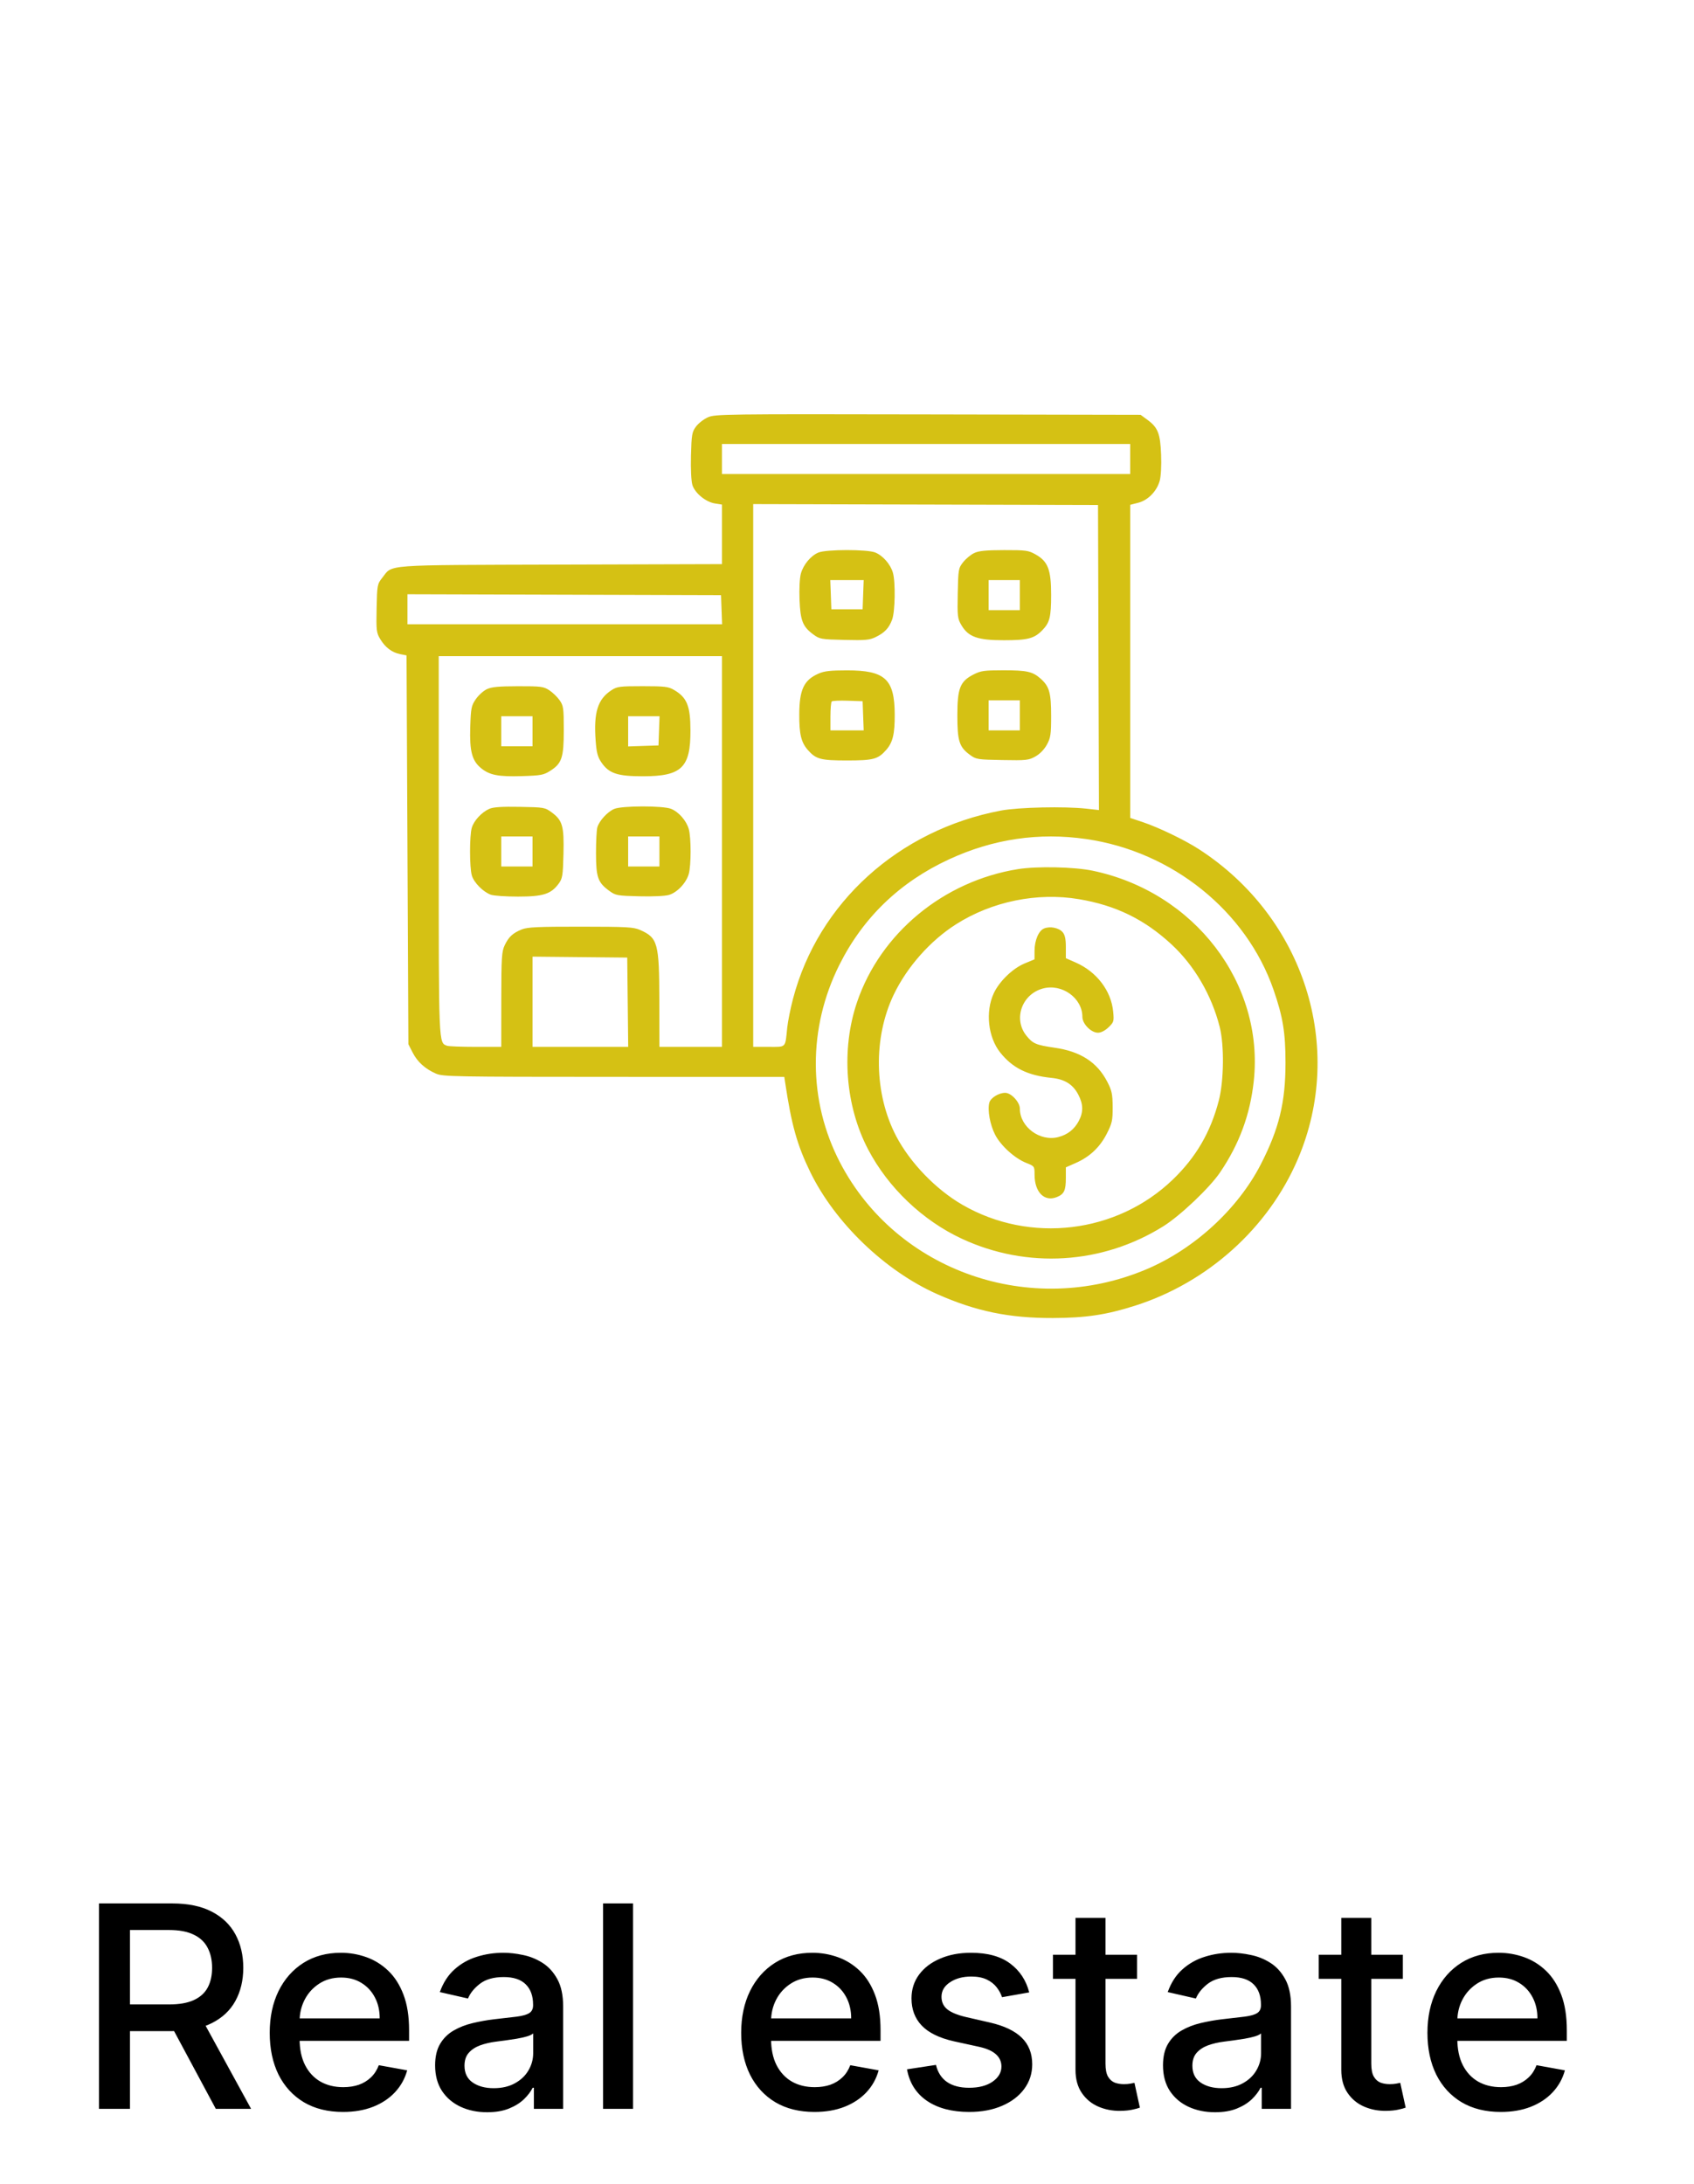 <svg width="90" height="116" viewBox="0 0 90 116" fill="none" xmlns="http://www.w3.org/2000/svg">
<g filter="url(#filter0_d_808_70)">
<path d="M45 4L77.837 19.813L85.947 55.346L63.223 83.841H26.777L4.053 55.346L12.163 19.813L45 4Z" fill="white"/>
</g>
<path d="M5.26 112V101.091H9.148C9.993 101.091 10.695 101.237 11.252 101.528C11.813 101.819 12.232 102.222 12.509 102.737C12.786 103.248 12.925 103.839 12.925 104.511C12.925 105.178 12.784 105.766 12.504 106.274C12.227 106.778 11.808 107.17 11.247 107.451C10.689 107.732 9.988 107.872 9.143 107.872H6.197V106.455H8.994C9.526 106.455 9.959 106.379 10.293 106.226C10.631 106.073 10.877 105.851 11.034 105.56C11.19 105.269 11.268 104.919 11.268 104.511C11.268 104.099 11.188 103.742 11.028 103.44C10.872 103.138 10.625 102.907 10.288 102.748C9.954 102.584 9.516 102.502 8.972 102.502H6.905V112H5.26ZM10.645 107.078L13.34 112H11.465L8.823 107.078H10.645ZM18.223 112.165C17.417 112.165 16.723 111.993 16.141 111.648C15.562 111.3 15.114 110.812 14.798 110.184C14.486 109.551 14.33 108.811 14.33 107.962C14.33 107.124 14.486 106.386 14.798 105.746C15.114 105.107 15.555 104.608 16.119 104.25C16.688 103.891 17.352 103.712 18.112 103.712C18.573 103.712 19.021 103.788 19.454 103.941C19.887 104.093 20.276 104.333 20.62 104.66C20.965 104.987 21.237 105.411 21.435 105.933C21.634 106.451 21.734 107.082 21.734 107.824V108.388H15.23V107.195H20.173C20.173 106.776 20.088 106.405 19.917 106.082C19.747 105.755 19.507 105.498 19.198 105.31C18.893 105.121 18.534 105.027 18.122 105.027C17.675 105.027 17.284 105.137 16.95 105.358C16.62 105.574 16.364 105.858 16.183 106.21C16.006 106.558 15.917 106.936 15.917 107.344V108.277C15.917 108.824 16.013 109.289 16.205 109.672C16.4 110.056 16.672 110.349 17.02 110.551C17.368 110.75 17.774 110.849 18.239 110.849C18.541 110.849 18.817 110.807 19.065 110.722C19.314 110.633 19.529 110.501 19.71 110.327C19.891 110.153 20.029 109.939 20.125 109.683L21.633 109.955C21.512 110.398 21.295 110.787 20.983 111.121C20.674 111.451 20.285 111.709 19.816 111.893C19.351 112.075 18.82 112.165 18.223 112.165ZM25.882 112.181C25.363 112.181 24.895 112.085 24.476 111.893C24.057 111.698 23.725 111.416 23.48 111.047C23.238 110.677 23.117 110.224 23.117 109.688C23.117 109.227 23.206 108.847 23.384 108.548C23.561 108.25 23.801 108.014 24.103 107.84C24.405 107.666 24.742 107.534 25.115 107.446C25.488 107.357 25.868 107.289 26.255 107.243C26.745 107.186 27.142 107.14 27.448 107.105C27.753 107.066 27.975 107.004 28.114 106.918C28.252 106.833 28.322 106.695 28.322 106.503V106.466C28.322 106 28.19 105.64 27.927 105.384C27.668 105.129 27.281 105.001 26.766 105.001C26.23 105.001 25.807 105.12 25.498 105.358C25.193 105.592 24.982 105.853 24.864 106.141L23.368 105.8C23.545 105.303 23.805 104.901 24.145 104.596C24.49 104.287 24.886 104.063 25.333 103.925C25.781 103.783 26.251 103.712 26.745 103.712C27.072 103.712 27.418 103.751 27.784 103.829C28.153 103.903 28.497 104.042 28.817 104.244C29.14 104.447 29.405 104.736 29.611 105.113C29.817 105.485 29.919 105.97 29.919 106.567V112H28.364V110.881H28.3C28.197 111.087 28.043 111.29 27.837 111.489C27.631 111.687 27.366 111.853 27.043 111.984C26.72 112.115 26.333 112.181 25.882 112.181ZM26.228 110.903C26.669 110.903 27.045 110.816 27.357 110.642C27.673 110.468 27.913 110.24 28.076 109.96C28.243 109.676 28.327 109.372 28.327 109.049V107.994C28.27 108.051 28.16 108.104 27.997 108.154C27.837 108.2 27.654 108.241 27.448 108.277C27.242 108.309 27.041 108.339 26.846 108.367C26.651 108.392 26.487 108.413 26.356 108.431C26.047 108.47 25.765 108.536 25.509 108.628C25.257 108.721 25.055 108.854 24.902 109.028C24.753 109.198 24.678 109.425 24.678 109.71C24.678 110.104 24.824 110.402 25.115 110.604C25.406 110.803 25.777 110.903 26.228 110.903ZM33.634 101.091V112H32.041V101.091H33.634ZM43.272 112.165C42.466 112.165 41.772 111.993 41.19 111.648C40.611 111.3 40.163 110.812 39.847 110.184C39.535 109.551 39.378 108.811 39.378 107.962C39.378 107.124 39.535 106.386 39.847 105.746C40.163 105.107 40.604 104.608 41.168 104.25C41.736 103.891 42.4 103.712 43.16 103.712C43.622 103.712 44.069 103.788 44.503 103.941C44.936 104.093 45.325 104.333 45.669 104.66C46.014 104.987 46.285 105.411 46.484 105.933C46.683 106.451 46.782 107.082 46.782 107.824V108.388H40.279V107.195H45.222C45.222 106.776 45.137 106.405 44.966 106.082C44.796 105.755 44.556 105.498 44.247 105.31C43.942 105.121 43.583 105.027 43.171 105.027C42.724 105.027 42.333 105.137 41.999 105.358C41.669 105.574 41.413 105.858 41.232 106.21C41.055 106.558 40.966 106.936 40.966 107.344V108.277C40.966 108.824 41.062 109.289 41.253 109.672C41.449 110.056 41.72 110.349 42.068 110.551C42.416 110.75 42.823 110.849 43.288 110.849C43.59 110.849 43.865 110.807 44.114 110.722C44.362 110.633 44.577 110.501 44.758 110.327C44.94 110.153 45.078 109.939 45.174 109.683L46.681 109.955C46.561 110.398 46.344 110.787 46.032 111.121C45.722 111.451 45.334 111.709 44.865 111.893C44.4 112.075 43.869 112.165 43.272 112.165ZM54.681 105.816L53.237 106.071C53.177 105.887 53.081 105.711 52.95 105.544C52.822 105.377 52.648 105.24 52.428 105.134C52.207 105.027 51.932 104.974 51.602 104.974C51.151 104.974 50.775 105.075 50.473 105.278C50.171 105.477 50.02 105.734 50.02 106.05C50.02 106.324 50.121 106.544 50.324 106.711C50.526 106.877 50.853 107.014 51.304 107.121L52.603 107.419C53.356 107.593 53.917 107.861 54.286 108.223C54.656 108.586 54.84 109.056 54.84 109.635C54.84 110.125 54.699 110.562 54.414 110.945C54.134 111.325 53.741 111.624 53.237 111.84C52.736 112.057 52.156 112.165 51.495 112.165C50.579 112.165 49.832 111.97 49.253 111.579C48.674 111.185 48.319 110.626 48.188 109.901L49.727 109.667C49.823 110.068 50.02 110.372 50.318 110.578C50.616 110.78 51.005 110.881 51.485 110.881C52.007 110.881 52.424 110.773 52.736 110.556C53.049 110.336 53.205 110.068 53.205 109.752C53.205 109.496 53.109 109.282 52.918 109.108C52.729 108.934 52.44 108.802 52.049 108.713L50.664 108.41C49.901 108.236 49.336 107.959 48.971 107.579C48.608 107.199 48.427 106.718 48.427 106.135C48.427 105.652 48.562 105.23 48.832 104.868C49.102 104.505 49.475 104.223 49.951 104.021C50.426 103.815 50.971 103.712 51.586 103.712C52.47 103.712 53.166 103.903 53.674 104.287C54.182 104.667 54.517 105.176 54.681 105.816ZM60.411 103.818V105.097H55.942V103.818H60.411ZM57.14 101.858H58.733V109.598C58.733 109.907 58.779 110.139 58.871 110.295C58.964 110.448 59.083 110.553 59.228 110.61C59.377 110.663 59.539 110.69 59.713 110.69C59.841 110.69 59.953 110.681 60.049 110.663C60.145 110.645 60.219 110.631 60.272 110.62L60.56 111.936C60.468 111.972 60.336 112.007 60.166 112.043C59.995 112.082 59.782 112.103 59.527 112.107C59.108 112.114 58.717 112.039 58.355 111.883C57.993 111.727 57.7 111.485 57.476 111.158C57.252 110.832 57.14 110.422 57.14 109.928V101.858ZM64.554 112.181C64.035 112.181 63.566 112.085 63.148 111.893C62.728 111.698 62.396 111.416 62.151 111.047C61.91 110.677 61.789 110.224 61.789 109.688C61.789 109.227 61.878 108.847 62.056 108.548C62.233 108.25 62.473 108.014 62.775 107.84C63.077 107.666 63.414 107.534 63.787 107.446C64.16 107.357 64.54 107.289 64.927 107.243C65.417 107.186 65.814 107.14 66.12 107.105C66.425 107.066 66.647 107.004 66.786 106.918C66.924 106.833 66.993 106.695 66.993 106.503V106.466C66.993 106 66.862 105.64 66.599 105.384C66.34 105.129 65.953 105.001 65.438 105.001C64.902 105.001 64.479 105.12 64.17 105.358C63.865 105.592 63.654 105.853 63.536 106.141L62.04 105.8C62.217 105.303 62.476 104.901 62.817 104.596C63.162 104.287 63.558 104.063 64.005 103.925C64.453 103.783 64.923 103.712 65.417 103.712C65.743 103.712 66.09 103.751 66.455 103.829C66.825 103.903 67.169 104.042 67.489 104.244C67.812 104.447 68.076 104.736 68.282 105.113C68.488 105.485 68.591 105.97 68.591 106.567V112H67.036V110.881H66.972C66.869 111.087 66.715 111.29 66.509 111.489C66.303 111.687 66.038 111.853 65.715 111.984C65.392 112.115 65.005 112.181 64.554 112.181ZM64.9 110.903C65.34 110.903 65.717 110.816 66.029 110.642C66.345 110.468 66.585 110.24 66.748 109.96C66.915 109.676 66.999 109.372 66.999 109.049V107.994C66.942 108.051 66.832 108.104 66.668 108.154C66.509 108.2 66.326 108.241 66.12 108.277C65.914 108.309 65.713 108.339 65.518 108.367C65.323 108.392 65.159 108.413 65.028 108.431C64.719 108.47 64.437 108.536 64.181 108.628C63.929 108.721 63.726 108.854 63.574 109.028C63.425 109.198 63.35 109.425 63.35 109.71C63.35 110.104 63.495 110.402 63.787 110.604C64.078 110.803 64.449 110.903 64.9 110.903ZM74.532 103.818V105.097H70.063V103.818H74.532ZM71.261 101.858H72.854V109.598C72.854 109.907 72.9 110.139 72.993 110.295C73.085 110.448 73.204 110.553 73.35 110.61C73.499 110.663 73.66 110.69 73.834 110.69C73.962 110.69 74.074 110.681 74.17 110.663C74.266 110.645 74.34 110.631 74.394 110.62L74.681 111.936C74.589 111.972 74.457 112.007 74.287 112.043C74.117 112.082 73.903 112.103 73.648 112.107C73.229 112.114 72.838 112.039 72.476 111.883C72.114 111.727 71.821 111.485 71.597 111.158C71.373 110.832 71.261 110.422 71.261 109.928V101.858ZM79.732 112.165C78.926 112.165 78.232 111.993 77.65 111.648C77.071 111.3 76.623 110.812 76.307 110.184C75.995 109.551 75.838 108.811 75.838 107.962C75.838 107.124 75.995 106.386 76.307 105.746C76.623 105.107 77.064 104.608 77.628 104.25C78.196 103.891 78.86 103.712 79.62 103.712C80.082 103.712 80.529 103.788 80.963 103.941C81.396 104.093 81.785 104.333 82.129 104.66C82.474 104.987 82.745 105.411 82.944 105.933C83.143 106.451 83.243 107.082 83.243 107.824V108.388H76.739V107.195H81.682C81.682 106.776 81.597 106.405 81.426 106.082C81.256 105.755 81.016 105.498 80.707 105.31C80.402 105.121 80.043 105.027 79.631 105.027C79.183 105.027 78.793 105.137 78.459 105.358C78.129 105.574 77.873 105.858 77.692 106.21C77.514 106.558 77.426 106.936 77.426 107.344V108.277C77.426 108.824 77.522 109.289 77.713 109.672C77.909 110.056 78.18 110.349 78.528 110.551C78.876 110.75 79.283 110.849 79.748 110.849C80.05 110.849 80.325 110.807 80.574 110.722C80.822 110.633 81.037 110.501 81.218 110.327C81.4 110.153 81.538 109.939 81.634 109.683L83.141 109.955C83.021 110.398 82.804 110.787 82.491 111.121C82.183 111.451 81.794 111.709 81.325 111.893C80.86 112.075 80.329 112.165 79.732 112.165Z" fill="black"/>
<path fill-rule="evenodd" clip-rule="evenodd" d="M37.613 22.162C37.393 22.259 37.107 22.48 36.978 22.654C36.765 22.941 36.74 23.079 36.711 24.19C36.692 24.909 36.723 25.553 36.786 25.758C36.922 26.193 37.499 26.664 37.989 26.74L38.356 26.797V28.379V29.961L29.782 29.986C20.2 30.015 20.882 29.965 20.31 30.685C20.045 31.018 20.035 31.071 20.009 32.305C19.984 33.487 19.999 33.607 20.204 33.947C20.474 34.392 20.828 34.657 21.269 34.743L21.599 34.808L21.648 45.133L21.697 55.458L21.924 55.902C22.18 56.401 22.585 56.767 23.162 57.02C23.532 57.181 24.056 57.191 32.611 57.193L41.669 57.195L41.715 57.5C42.051 59.748 42.353 60.822 43.049 62.249C44.363 64.944 47.025 67.502 49.793 68.731C51.849 69.643 53.616 70.008 55.943 70C57.69 69.994 58.778 69.831 60.301 69.346C64.166 68.115 67.385 65.22 68.948 61.57C71.495 55.626 69.29 48.716 63.695 45.1C62.931 44.607 61.557 43.945 60.706 43.66L60.046 43.44V35.126V26.811L60.472 26.702C60.993 26.568 61.458 26.092 61.615 25.531C61.68 25.299 61.711 24.717 61.688 24.145C61.644 23.021 61.519 22.706 60.958 22.294L60.599 22.031L49.306 22.009C38.46 21.988 37.998 21.994 37.613 22.162ZM60.046 24.378V25.176H49.201H38.356V24.378V23.58H49.201H60.046V24.378ZM58.361 34.921L58.386 43.022L57.726 42.949C56.556 42.819 54.112 42.873 53.18 43.049C47.749 44.076 43.469 47.946 42.133 53.041C41.996 53.561 41.858 54.254 41.824 54.581C41.713 55.677 41.788 55.599 40.845 55.599H40.017V41.185V26.772L49.176 26.796L58.336 26.82L58.361 34.921ZM43.48 29.346C43.075 29.515 42.683 29.986 42.55 30.461C42.486 30.687 42.456 31.276 42.478 31.842C42.522 32.965 42.647 33.281 43.208 33.693C43.553 33.945 43.617 33.957 44.859 33.986C45.991 34.013 46.198 33.994 46.528 33.832C47.005 33.598 47.231 33.358 47.398 32.906C47.557 32.478 47.582 30.912 47.438 30.414C47.309 29.966 46.904 29.505 46.497 29.342C46.069 29.17 43.894 29.173 43.48 29.346ZM51.759 29.372C51.58 29.456 51.316 29.674 51.173 29.855C50.921 30.172 50.91 30.236 50.884 31.507C50.859 32.736 50.873 32.855 51.08 33.205C51.45 33.828 51.94 34.003 53.328 34.003C54.602 34.003 54.947 33.913 55.374 33.474C55.772 33.066 55.845 32.774 55.845 31.585C55.845 30.254 55.676 29.817 55.021 29.447C54.636 29.231 54.514 29.214 53.345 29.216C52.377 29.218 52.008 29.254 51.759 29.372ZM45.858 31.585L45.83 32.359H45H44.169L44.141 31.585L44.112 30.81H45H45.887L45.858 31.585ZM54.184 31.608V32.406H53.353H52.523V31.608V30.81H53.353H54.184V31.608ZM38.335 32.383L38.364 33.157H30.006H21.648V32.359V31.56L29.977 31.584L38.307 31.608L38.335 32.383ZM38.356 45.223V55.599H36.695H35.034L35.029 53.134C35.024 50.084 34.948 49.806 34.008 49.391C33.658 49.236 33.325 49.218 30.854 49.216C28.584 49.214 28.026 49.24 27.73 49.358C27.246 49.553 27.028 49.753 26.815 50.2C26.655 50.534 26.635 50.852 26.633 53.087L26.631 55.599H25.271C24.523 55.599 23.84 55.573 23.753 55.541C23.3 55.373 23.309 55.587 23.309 44.899V34.848H30.832H38.356V45.223ZM43.485 35.776C42.708 36.118 42.47 36.625 42.464 37.946C42.46 38.985 42.565 39.426 42.914 39.825C43.35 40.322 43.591 40.388 45 40.388C46.408 40.388 46.649 40.322 47.085 39.825C47.434 39.426 47.539 38.985 47.535 37.946C47.527 36.066 47.026 35.603 45 35.603C44.116 35.603 43.792 35.64 43.485 35.776ZM51.732 35.817C51.01 36.183 50.865 36.543 50.863 37.979C50.862 39.354 50.962 39.673 51.527 40.088C51.859 40.331 51.924 40.342 53.248 40.366C54.527 40.39 54.65 40.377 55.007 40.178C55.243 40.047 55.478 39.806 55.618 39.551C55.819 39.185 55.845 39.008 55.845 38.022C55.845 36.793 55.752 36.462 55.295 36.051C54.869 35.668 54.566 35.599 53.313 35.599C52.298 35.599 52.112 35.624 51.732 35.817ZM25.864 36.603C25.684 36.688 25.42 36.927 25.278 37.134C25.041 37.478 25.016 37.605 24.984 38.627C24.944 39.907 25.079 40.41 25.568 40.805C26.016 41.168 26.483 41.257 27.723 41.22C28.741 41.188 28.88 41.163 29.237 40.936C29.851 40.545 29.953 40.237 29.953 38.768C29.953 37.609 29.934 37.478 29.731 37.188C29.609 37.014 29.36 36.775 29.179 36.657C28.876 36.461 28.743 36.444 27.52 36.446C26.486 36.448 26.119 36.483 25.864 36.603ZM32.486 36.657C31.756 37.13 31.535 37.835 31.646 39.337C31.693 39.978 31.754 40.205 31.959 40.502C32.355 41.078 32.809 41.228 34.154 41.228C36.214 41.228 36.689 40.771 36.683 38.791C36.679 37.491 36.498 37.045 35.815 36.645C35.511 36.466 35.328 36.445 34.144 36.444C32.923 36.444 32.788 36.461 32.486 36.657ZM45.858 38.017L45.887 38.791H45.004H44.12V38.056C44.12 37.651 44.151 37.291 44.189 37.254C44.227 37.218 44.611 37.2 45.044 37.215L45.83 37.242L45.858 38.017ZM54.184 37.993V38.791H53.353H52.523V37.993V37.195H53.353H54.184V37.993ZM28.292 38.838V39.636H27.461H26.631V38.838V38.04H27.461H28.292V38.838ZM35.013 38.815L34.985 39.59L34.179 39.617L33.373 39.644V38.842V38.04H34.207H35.041L35.013 38.815ZM25.996 42.958C25.59 43.138 25.18 43.58 25.066 43.962C24.942 44.377 24.943 46.065 25.067 46.495C25.176 46.873 25.666 47.37 26.076 47.518C26.227 47.573 26.877 47.618 27.521 47.618C28.85 47.618 29.271 47.485 29.676 46.939C29.883 46.66 29.907 46.516 29.936 45.354C29.972 43.874 29.886 43.568 29.312 43.147C28.952 42.882 28.911 42.875 27.616 42.852C26.652 42.835 26.209 42.864 25.996 42.958ZM32.635 42.961C32.279 43.11 31.838 43.59 31.736 43.939C31.696 44.078 31.664 44.697 31.665 45.317C31.667 46.597 31.762 46.866 32.363 47.308C32.705 47.558 32.779 47.572 33.95 47.602C34.662 47.621 35.328 47.591 35.536 47.531C35.973 47.405 36.453 46.901 36.591 46.423C36.723 45.968 36.724 44.482 36.593 44.029C36.463 43.581 36.059 43.12 35.652 42.957C35.224 42.785 33.049 42.788 32.635 42.961ZM28.292 45.223V46.021H27.461H26.631V45.223V44.425H27.461H28.292V45.223ZM35.034 45.223V46.021H34.203H33.373V45.223V44.425H34.203H35.034V45.223ZM57.709 44.562C62.287 45.225 66.211 48.383 67.664 52.574C68.159 54.002 68.297 54.846 68.297 56.444C68.297 58.547 67.955 59.95 66.982 61.843C65.759 64.221 63.44 66.345 60.895 67.417C54.754 70.005 47.644 67.527 44.633 61.749C42.925 58.471 42.913 54.596 44.6 51.233C45.859 48.723 47.815 46.844 50.422 45.639C52.761 44.557 55.195 44.198 57.709 44.562ZM54.086 46.159C50.13 46.791 46.778 49.56 45.533 53.226C44.68 55.737 44.905 58.726 46.122 61.045C47.189 63.079 49.015 64.819 51.098 65.788C54.565 67.4 58.566 67.153 61.807 65.127C62.706 64.565 64.265 63.086 64.821 62.266C65.843 60.758 66.416 59.206 66.61 57.423C67.174 52.223 63.456 47.369 58.048 46.243C57.071 46.039 55.099 45.998 54.086 46.159ZM57.322 47.755C59.281 48.085 60.793 48.822 62.23 50.146C63.45 51.272 64.373 52.849 64.802 54.544C65.047 55.513 65.025 57.399 64.756 58.441C64.321 60.126 63.545 61.46 62.305 62.652C59.331 65.509 54.73 66.061 51.139 63.991C49.725 63.176 48.353 61.755 47.613 60.341C46.435 58.089 46.386 55.109 47.487 52.817C48.194 51.347 49.428 49.956 50.794 49.088C52.704 47.874 55.11 47.383 57.322 47.755ZM55.474 49.309C55.184 49.425 54.966 49.935 54.964 50.502L54.962 50.951L54.43 51.172C53.797 51.436 53.086 52.126 52.794 52.76C52.346 53.734 52.494 55.085 53.137 55.895C53.793 56.721 54.596 57.119 55.864 57.246C56.564 57.316 57 57.587 57.286 58.131C57.557 58.646 57.565 59.063 57.313 59.537C57.076 59.983 56.72 60.262 56.223 60.391C55.252 60.642 54.184 59.852 54.184 58.881C54.184 58.536 53.725 58.04 53.405 58.04C53.06 58.04 52.627 58.31 52.56 58.566C52.458 58.959 52.598 59.731 52.867 60.26C53.165 60.844 53.91 61.52 54.525 61.763C54.96 61.935 54.965 61.942 54.965 62.386C54.966 63.316 55.483 63.841 56.142 63.579C56.536 63.422 56.627 63.232 56.627 62.56V61.998L57.151 61.767C57.895 61.44 58.431 60.935 58.8 60.215C59.085 59.657 59.117 59.511 59.114 58.793C59.11 58.104 59.07 57.918 58.827 57.45C58.289 56.413 57.408 55.843 56.036 55.645C55.041 55.502 54.867 55.427 54.525 54.996C53.825 54.114 54.291 52.8 55.41 52.499C56.422 52.227 57.506 53.006 57.506 54.007C57.506 54.38 57.968 54.848 58.336 54.848C58.495 54.848 58.711 54.736 58.894 54.561C59.175 54.291 59.19 54.241 59.142 53.732C59.037 52.622 58.269 51.613 57.157 51.123L56.627 50.89V50.297C56.627 49.87 56.578 49.649 56.456 49.506C56.255 49.274 55.792 49.181 55.474 49.309ZM33.35 53.228L33.376 55.599H30.834H28.292V53.203V50.807L30.808 50.832L33.324 50.857L33.35 53.228Z" fill="#D5C114"/>
<defs>
<filter id="filter0_d_808_70" x="0.055" y="0" width="89.891" height="87.841" filterUnits="userSpaceOnUse" color-interpolation-filters="sRGB">
<feFlood flood-opacity="0" result="BackgroundImageFix"/>
<feColorMatrix in="SourceAlpha" type="matrix" values="0 0 0 0 0 0 0 0 0 0 0 0 0 0 0 0 0 0 127 0" result="hardAlpha"/>
<feOffset/>
<feGaussianBlur stdDeviation="2"/>
<feComposite in2="hardAlpha" operator="out"/>
<feColorMatrix type="matrix" values="0 0 0 0 0 0 0 0 0 0 0 0 0 0 0 0 0 0 0.25 0"/>
<feBlend mode="normal" in2="BackgroundImageFix" result="effect1_dropShadow_808_70"/>
<feBlend mode="normal" in="SourceGraphic" in2="effect1_dropShadow_808_70" result="shape"/>
</filter>
</defs>
</svg>
